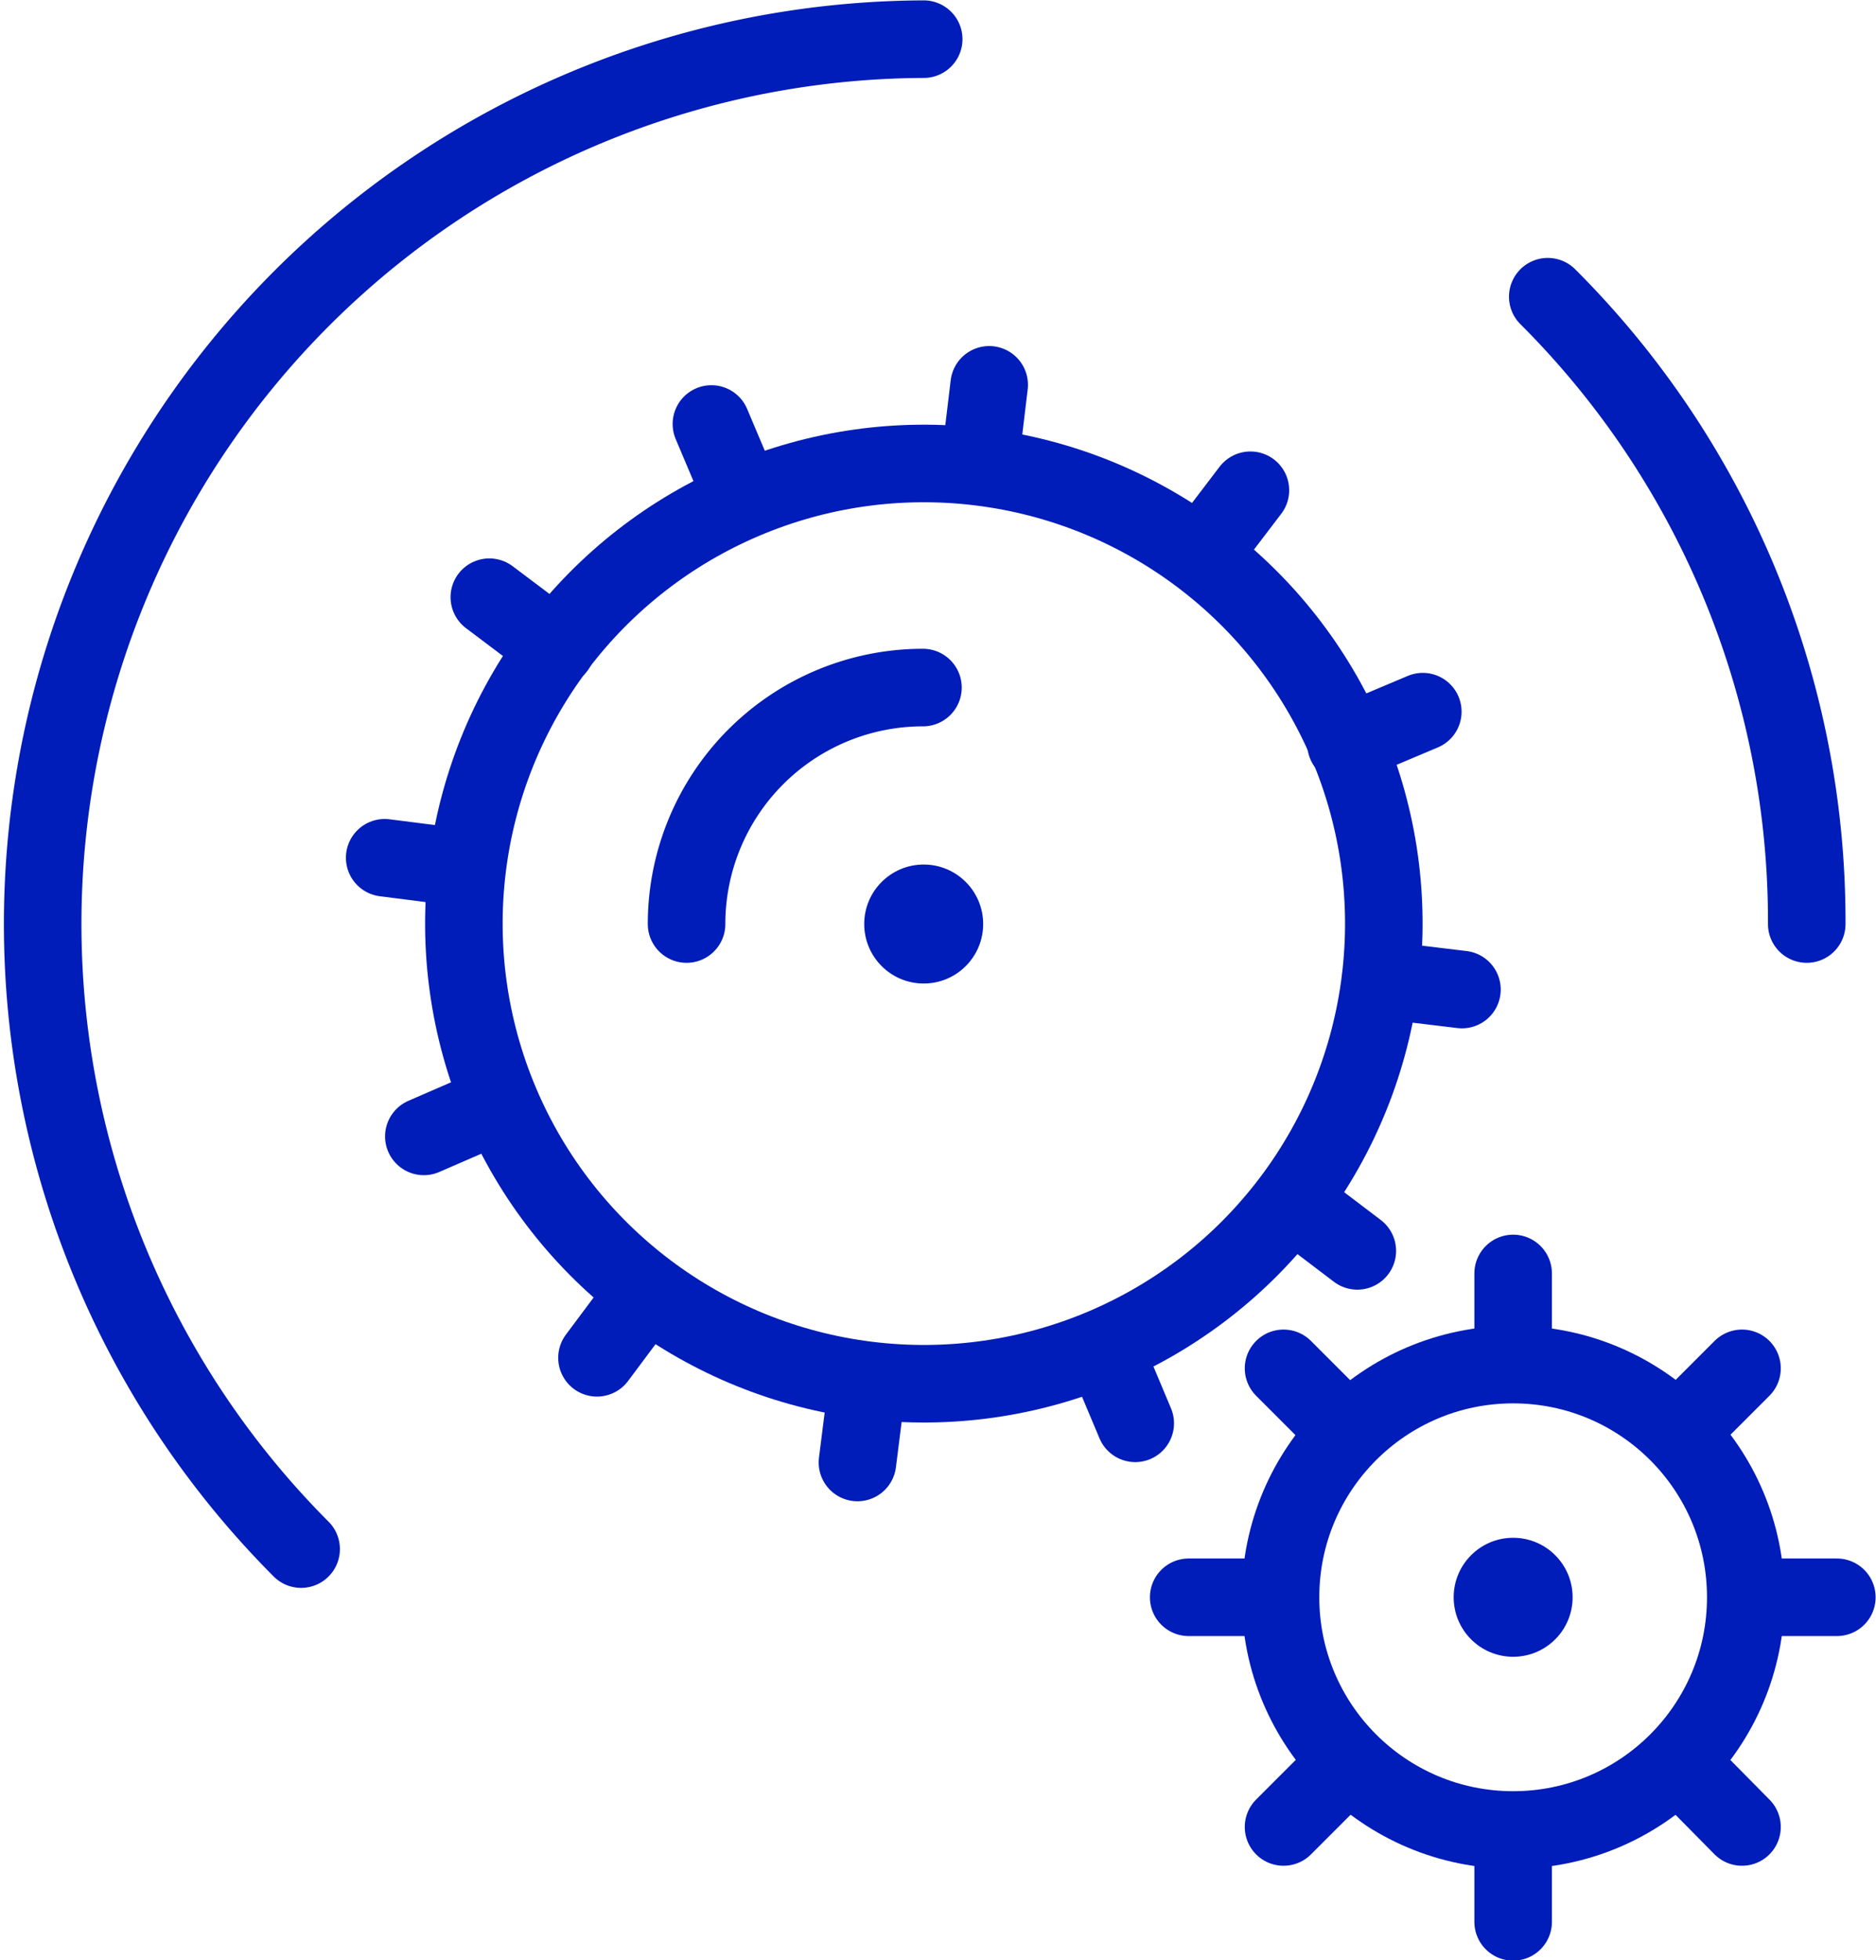 <svg xmlns="http://www.w3.org/2000/svg" viewBox="0 0 24.92 26.03"><defs><style>.cls-1{fill:none;stroke:#001cb9;stroke-linecap:round;stroke-linejoin:round;stroke-width:1.03px;}.cls-2{fill:#001cb9;}</style></defs><title>icon_product_principle_blue</title><g id="图层_2" data-name="图层 2"><g id="图层_1-2" data-name="图层 1"><circle class="cls-1" cx="12.27" cy="12.27" r="6.11" transform="translate(-1.4 22.95) rotate(-83.01)"/><line class="cls-1" x1="18.34" y1="13.01" x2="19.42" y2="13.14"/><line class="cls-1" x1="5.11" y1="11.39" x2="6.13" y2="11.52"/><line class="cls-1" x1="17.88" y1="9.88" x2="18.9" y2="9.45"/><line class="cls-1" x1="5.63" y1="15.09" x2="6.62" y2="14.66"/><line class="cls-1" x1="15.97" y1="7.35" x2="16.61" y2="6.51"/><line class="cls-1" x1="7.93" y1="18.03" x2="8.58" y2="17.16"/><line class="cls-1" x1="13.02" y1="6.11" x2="13.14" y2="5.11"/><line class="cls-1" x1="11.39" y1="19.42" x2="11.52" y2="18.39"/><line class="cls-1" x1="9.86" y1="6.6" x2="9.45" y2="5.63"/><line class="cls-1" x1="15.08" y1="18.9" x2="14.66" y2="17.9"/><line class="cls-1" x1="7.39" y1="8.6" x2="6.5" y2="7.93"/><line class="cls-1" x1="18.03" y1="16.61" x2="17.2" y2="15.98"/><circle class="cls-1" cx="20.1" cy="21.21" r="3.09"/><line class="cls-1" x1="23.23" y1="21.21" x2="24.4" y2="21.21"/><path class="cls-1" d="M23.23,21.21"/><path class="cls-1" d="M17,21.21"/><line class="cls-1" x1="15.79" y1="21.21" x2="16.86" y2="21.21"/><line class="cls-1" x1="22.34" y1="18.97" x2="23.14" y2="18.17"/><path class="cls-1" d="M22.34,19"/><path class="cls-1" d="M17.86,23.45"/><line class="cls-1" x1="17.05" y1="24.26" x2="17.86" y2="23.45"/><line class="cls-1" x1="20.1" y1="17.98" x2="20.1" y2="16.91"/><path class="cls-1" d="M20.1,18.12"/><path class="cls-1" d="M20.1,24.37"/><line class="cls-1" x1="20.1" y1="25.52" x2="20.1" y2="24.37"/><line class="cls-1" x1="17.87" y1="18.99" x2="17.05" y2="18.17"/><path class="cls-1" d="M17.93,19"/><path class="cls-1" d="M22.28,23.4"/><line class="cls-1" x1="23.14" y1="24.26" x2="22.37" y2="23.48"/><path class="cls-1" d="M9.12,12.27a3.14,3.14,0,0,1,3.14-3.14"/><circle class="cls-2" cx="12.27" cy="12.27" r="0.79"/><circle class="cls-2" cx="20.1" cy="21.21" r="0.79"/><path class="cls-1" d="M20.56,3.94A11.71,11.71,0,0,1,24,12.27"/><path class="cls-1" d="M4,20.57A11.75,11.75,0,0,1,12.27.52"/></g></g></svg>